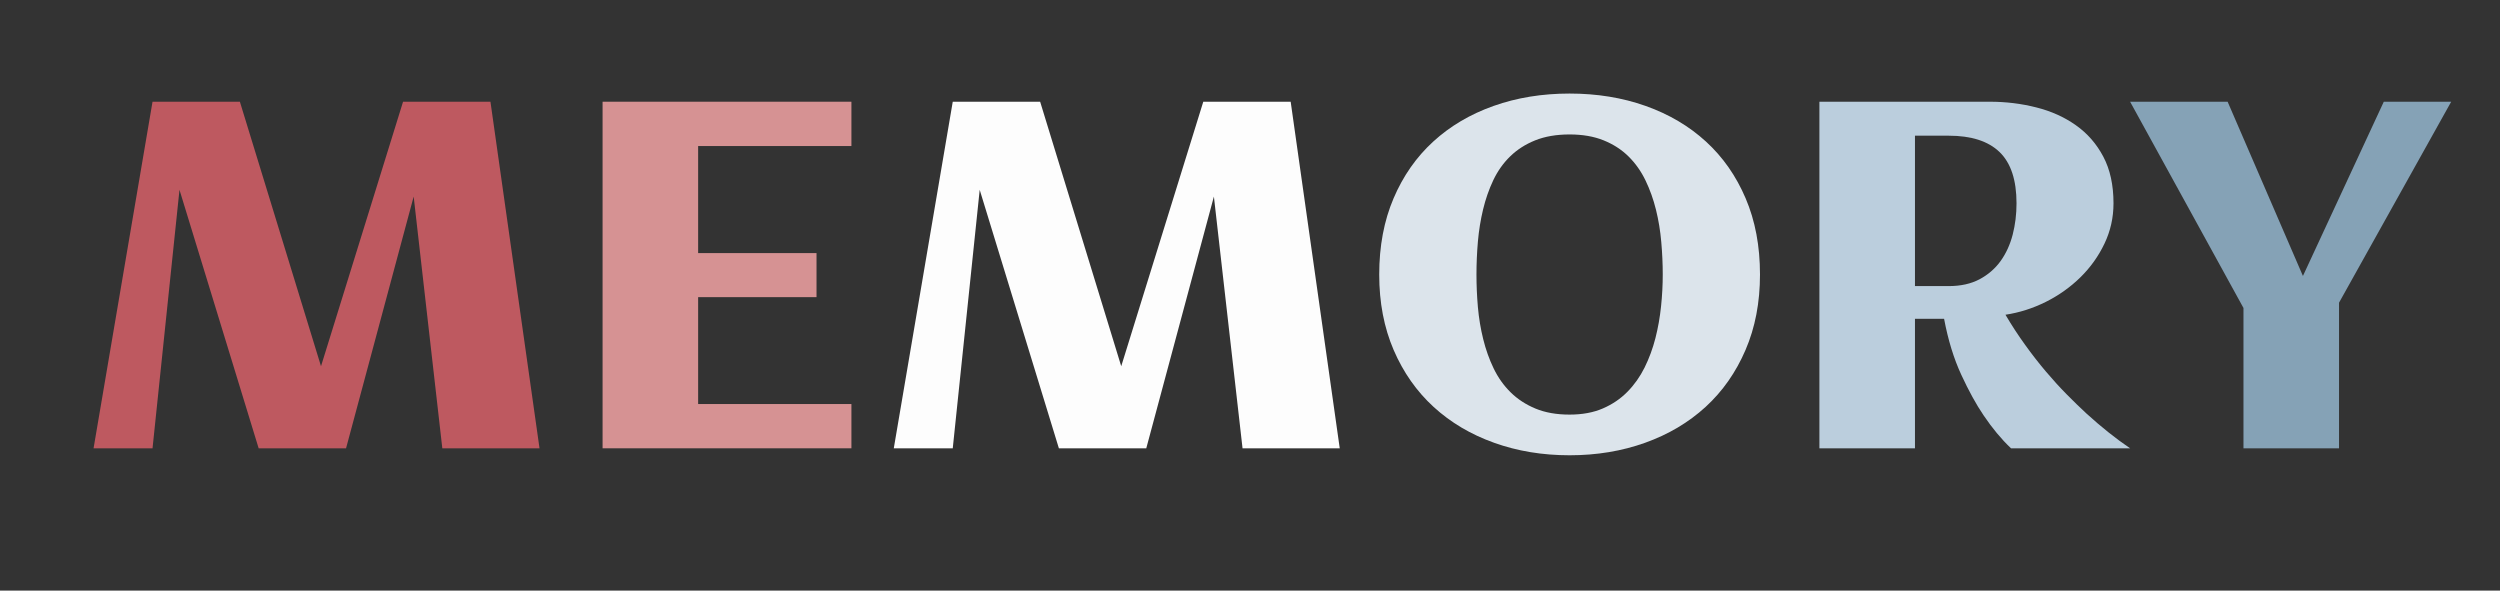 <svg xmlns="http://www.w3.org/2000/svg" style="margin:auto;background:transparent;display:block;" width="563" height="133" preserveAspectRatio="xMidYMid">
<rect width="100%" height="100%" fill="#333333" stroke="none"/>
<style type="text/css">
  text {
    text-anchor: middle; font-size: 111px; opacity: 0;
  }
</style>
<g style="transform-origin:281.5px 66.5px;transform:scale(1)">
<g transform="translate(281.5,66.5)">
  <g transform="translate(0,4)"><g class="path" style="transform: rotateY(0deg); transform-origin: -210.215px -8.567px; animation: 2.439s linear 0s infinite normal forwards running flip-h-d37eefa5-6676-4f32-ba54-7d556bd73ad6;"><path d="M42.22 0L24.39-58.21L18.32 0L5.04 0L18.32-78.05L37.99-78.05L56.26-18.48L74.74-78.05L94.42-78.05L105.47 0L83.58 0L77.13-56.69L61.90 0L42.22 0" fill="#85a2b6" stroke="none" stroke-width="none" transform="translate(-265.47,30.458)" style="fill: rgb(190, 89, 96);"></path></g><g class="path" style="transform: rotateY(0deg); transform-origin: -117.78px -8.567px; animation: 2.439s linear -0.256s infinite normal forwards running flip-h-d37eefa5-6676-4f32-ba54-7d556bd73ad6;"><path d="M175.71-9.97L175.71 0L119.67 0L119.67-78.05L175.71-78.05L175.71-68.07L141.19-68.07L141.19-43.96L167.85-43.96L167.85-34.04L141.19-34.04L141.19-9.97L175.71-9.97" fill="#85a2b6" stroke="none" stroke-width="none" transform="translate(-265.47,30.458)" style="fill: rgb(214, 146, 147);"></path></g><g class="path" style="transform: rotateY(0deg); transform-origin: -30.005px -8.567px; animation: 2.439s linear -0.512s infinite normal forwards running flip-h-d37eefa5-6676-4f32-ba54-7d556bd73ad6;"><path d="M222.43 0L204.60-58.21L198.53 0L185.25 0L198.53-78.05L218.21-78.05L236.47-18.48L254.95-78.05L274.63-78.05L285.68 0L263.79 0L257.34-56.69L242.11 0L222.43 0" fill="#85a2b6" stroke="none" stroke-width="none" transform="translate(-265.47,30.458)" style="fill: rgb(253, 253, 253);"></path></g><g class="path" style="transform: rotateY(0deg); transform-origin: 71.975px -8.702px; animation: 2.439s linear -0.768s infinite normal forwards running flip-h-d37eefa5-6676-4f32-ba54-7d556bd73ad6;"><path d="M380.32-39.13L380.32-39.13L380.32-39.13Q380.32-29.70 377.06-22.14L377.06-22.14L377.06-22.14Q373.81-14.58 368.07-9.32L368.07-9.32L368.07-9.32Q362.32-4.06 354.46-1.25L354.46-1.25L354.46-1.25Q346.60 1.57 337.44 1.57L337.44 1.57L337.44 1.57Q328.28 1.57 320.43-1.25L320.43-1.25L320.43-1.25Q312.57-4.06 306.82-9.32L306.82-9.32L306.82-9.32Q301.08-14.58 297.82-22.14L297.82-22.14L297.82-22.14Q294.57-29.70 294.57-39.13L294.57-39.13L294.57-39.13Q294.57-48.73 297.80-56.29L297.80-56.29L297.80-56.29Q301.02-63.85 306.74-69.08L306.74-69.08L306.74-69.08Q312.46-74.31 320.32-77.10L320.32-77.10L320.32-77.10Q328.18-79.89 337.44-79.89L337.44-79.89L337.44-79.89Q346.71-79.89 354.57-77.10L354.57-77.10L354.57-77.10Q362.43-74.31 368.15-69.08L368.15-69.08L368.15-69.08Q373.87-63.85 377.09-56.29L377.09-56.29L377.09-56.29Q380.32-48.73 380.32-39.13zM358.42-39.13L358.42-39.13L358.42-39.13Q358.42-42.71 358.09-46.45L358.09-46.45L358.09-46.45Q357.77-50.19 356.90-53.71L356.90-53.71L356.90-53.71Q356.03-57.23 354.54-60.32L354.54-60.32L354.54-60.32Q353.05-63.41 350.72-65.72L350.72-65.72L350.72-65.72Q348.39-68.02 345.11-69.35L345.11-69.35L345.11-69.35Q341.83-70.68 337.44-70.68L337.44-70.68L337.44-70.68Q333-70.68 329.69-69.35L329.69-69.35L329.69-69.35Q326.39-68.02 324.06-65.74L324.06-65.74L324.06-65.74Q321.73-63.47 320.26-60.38L320.26-60.38L320.26-60.38Q318.80-57.29 317.96-53.79L317.96-53.79L317.96-53.79Q317.12-50.30 316.79-46.53L316.79-46.53L316.79-46.53Q316.47-42.76 316.47-39.13L316.47-39.13L316.47-39.13Q316.47-35.55 316.79-31.81L316.79-31.81L316.79-31.81Q317.12-28.08 317.99-24.58L317.99-24.58L317.99-24.58Q318.85-21.08 320.34-17.99L320.34-17.99L320.34-17.99Q321.83-14.90 324.17-12.60L324.17-12.60L324.17-12.60Q326.50-10.30 329.78-8.94L329.78-8.94L329.78-8.94Q333.05-7.59 337.44-7.59L337.44-7.59L337.44-7.59Q341.73-7.59 344.92-8.97L344.92-8.97L344.92-8.97Q348.12-10.35 350.45-12.71L350.45-12.71L350.45-12.71Q352.78-15.07 354.33-18.18L354.33-18.18L354.33-18.18Q355.87-21.30 356.77-24.80L356.77-24.80L356.77-24.80Q357.66-28.29 358.04-31.98L358.04-31.98L358.04-31.98Q358.42-35.66 358.42-39.13" fill="#85a2b6" stroke="none" stroke-width="none" transform="translate(-265.47,30.458)" style="fill: rgb(220, 228, 235);"></path></g><g class="path" style="transform: rotateY(0deg); transform-origin: 163.215px -8.567px; animation: 2.439s linear -1.024s infinite normal forwards running flip-h-d37eefa5-6676-4f32-ba54-7d556bd73ad6;"><path d="M415.22-29.16L415.22 0L393.70 0L393.70-78.05L432.08-78.05L432.08-78.05Q437.50-78.05 442.54-76.77L442.54-76.77L442.54-76.77Q447.58-75.50 451.45-72.76L451.45-72.76L451.45-72.76Q455.33-70.03 457.63-65.69L457.63-65.69L457.63-65.69Q459.93-61.35 459.93-55.17L459.93-55.17L459.93-55.17Q459.93-50.35 457.90-46.10L457.90-46.10L457.90-46.10Q455.87-41.84 452.48-38.51L452.48-38.51L452.48-38.51Q449.09-35.18 444.70-32.98L444.70-32.98L444.70-32.98Q440.31-30.79 435.60-30.08L435.60-30.08L435.60-30.08Q437.71-26.50 440.02-23.31L440.02-23.31L440.02-23.31Q442.32-20.11 444.68-17.32L444.68-17.32L444.68-17.32Q447.04-14.53 449.37-12.17L449.37-12.17L449.37-12.17Q451.70-9.81 453.81-7.86L453.81-7.86L453.81-7.86Q458.80-3.31 463.67 0L463.67 0L436.85 0L436.85 0Q433.59-3.09 430.67-7.43L430.67-7.43L430.67-7.43Q428.17-11.11 425.65-16.56L425.65-16.56L425.65-16.56Q423.13-22.00 421.78-29.16L421.78-29.16L415.22-29.16zM438.09-55.17L438.09-55.17L438.09-55.17Q438.09-63.03 434.27-66.72L434.27-66.72L434.27-66.72Q430.45-70.40 422.81-70.40L422.81-70.40L415.22-70.40L415.22-36.53L422.81-36.53L422.81-36.53Q426.87-36.53 429.77-38.07L429.77-38.07L429.77-38.07Q432.67-39.62 434.52-42.19L434.52-42.19L434.52-42.19Q436.36-44.77 437.23-48.13L437.23-48.13L437.23-48.13Q438.09-51.49 438.09-55.17" fill="#85a2b6" stroke="none" stroke-width="none" transform="translate(-265.47,30.458)" style="fill: rgb(187, 206, 221);"></path></g><g class="path" style="transform: rotateY(0deg); transform-origin: 234.355px -8.567px; animation: 2.439s linear -1.28s infinite normal forwards running flip-h-d37eefa5-6676-4f32-ba54-7d556bd73ad6;"><path d="M520.80-78.05L535.98-78.05L510.72-32.79L510.72 0L489.20 0L489.20-31.60L463.67-78.05L485.63-78.05L502.59-38.81L520.80-78.05" fill="#85a2b6" stroke="none" stroke-width="none" transform="translate(-265.47,30.458)" style="fill: rgb(133, 162, 182);"></path></g></g>
</g>
</g>
</svg>
